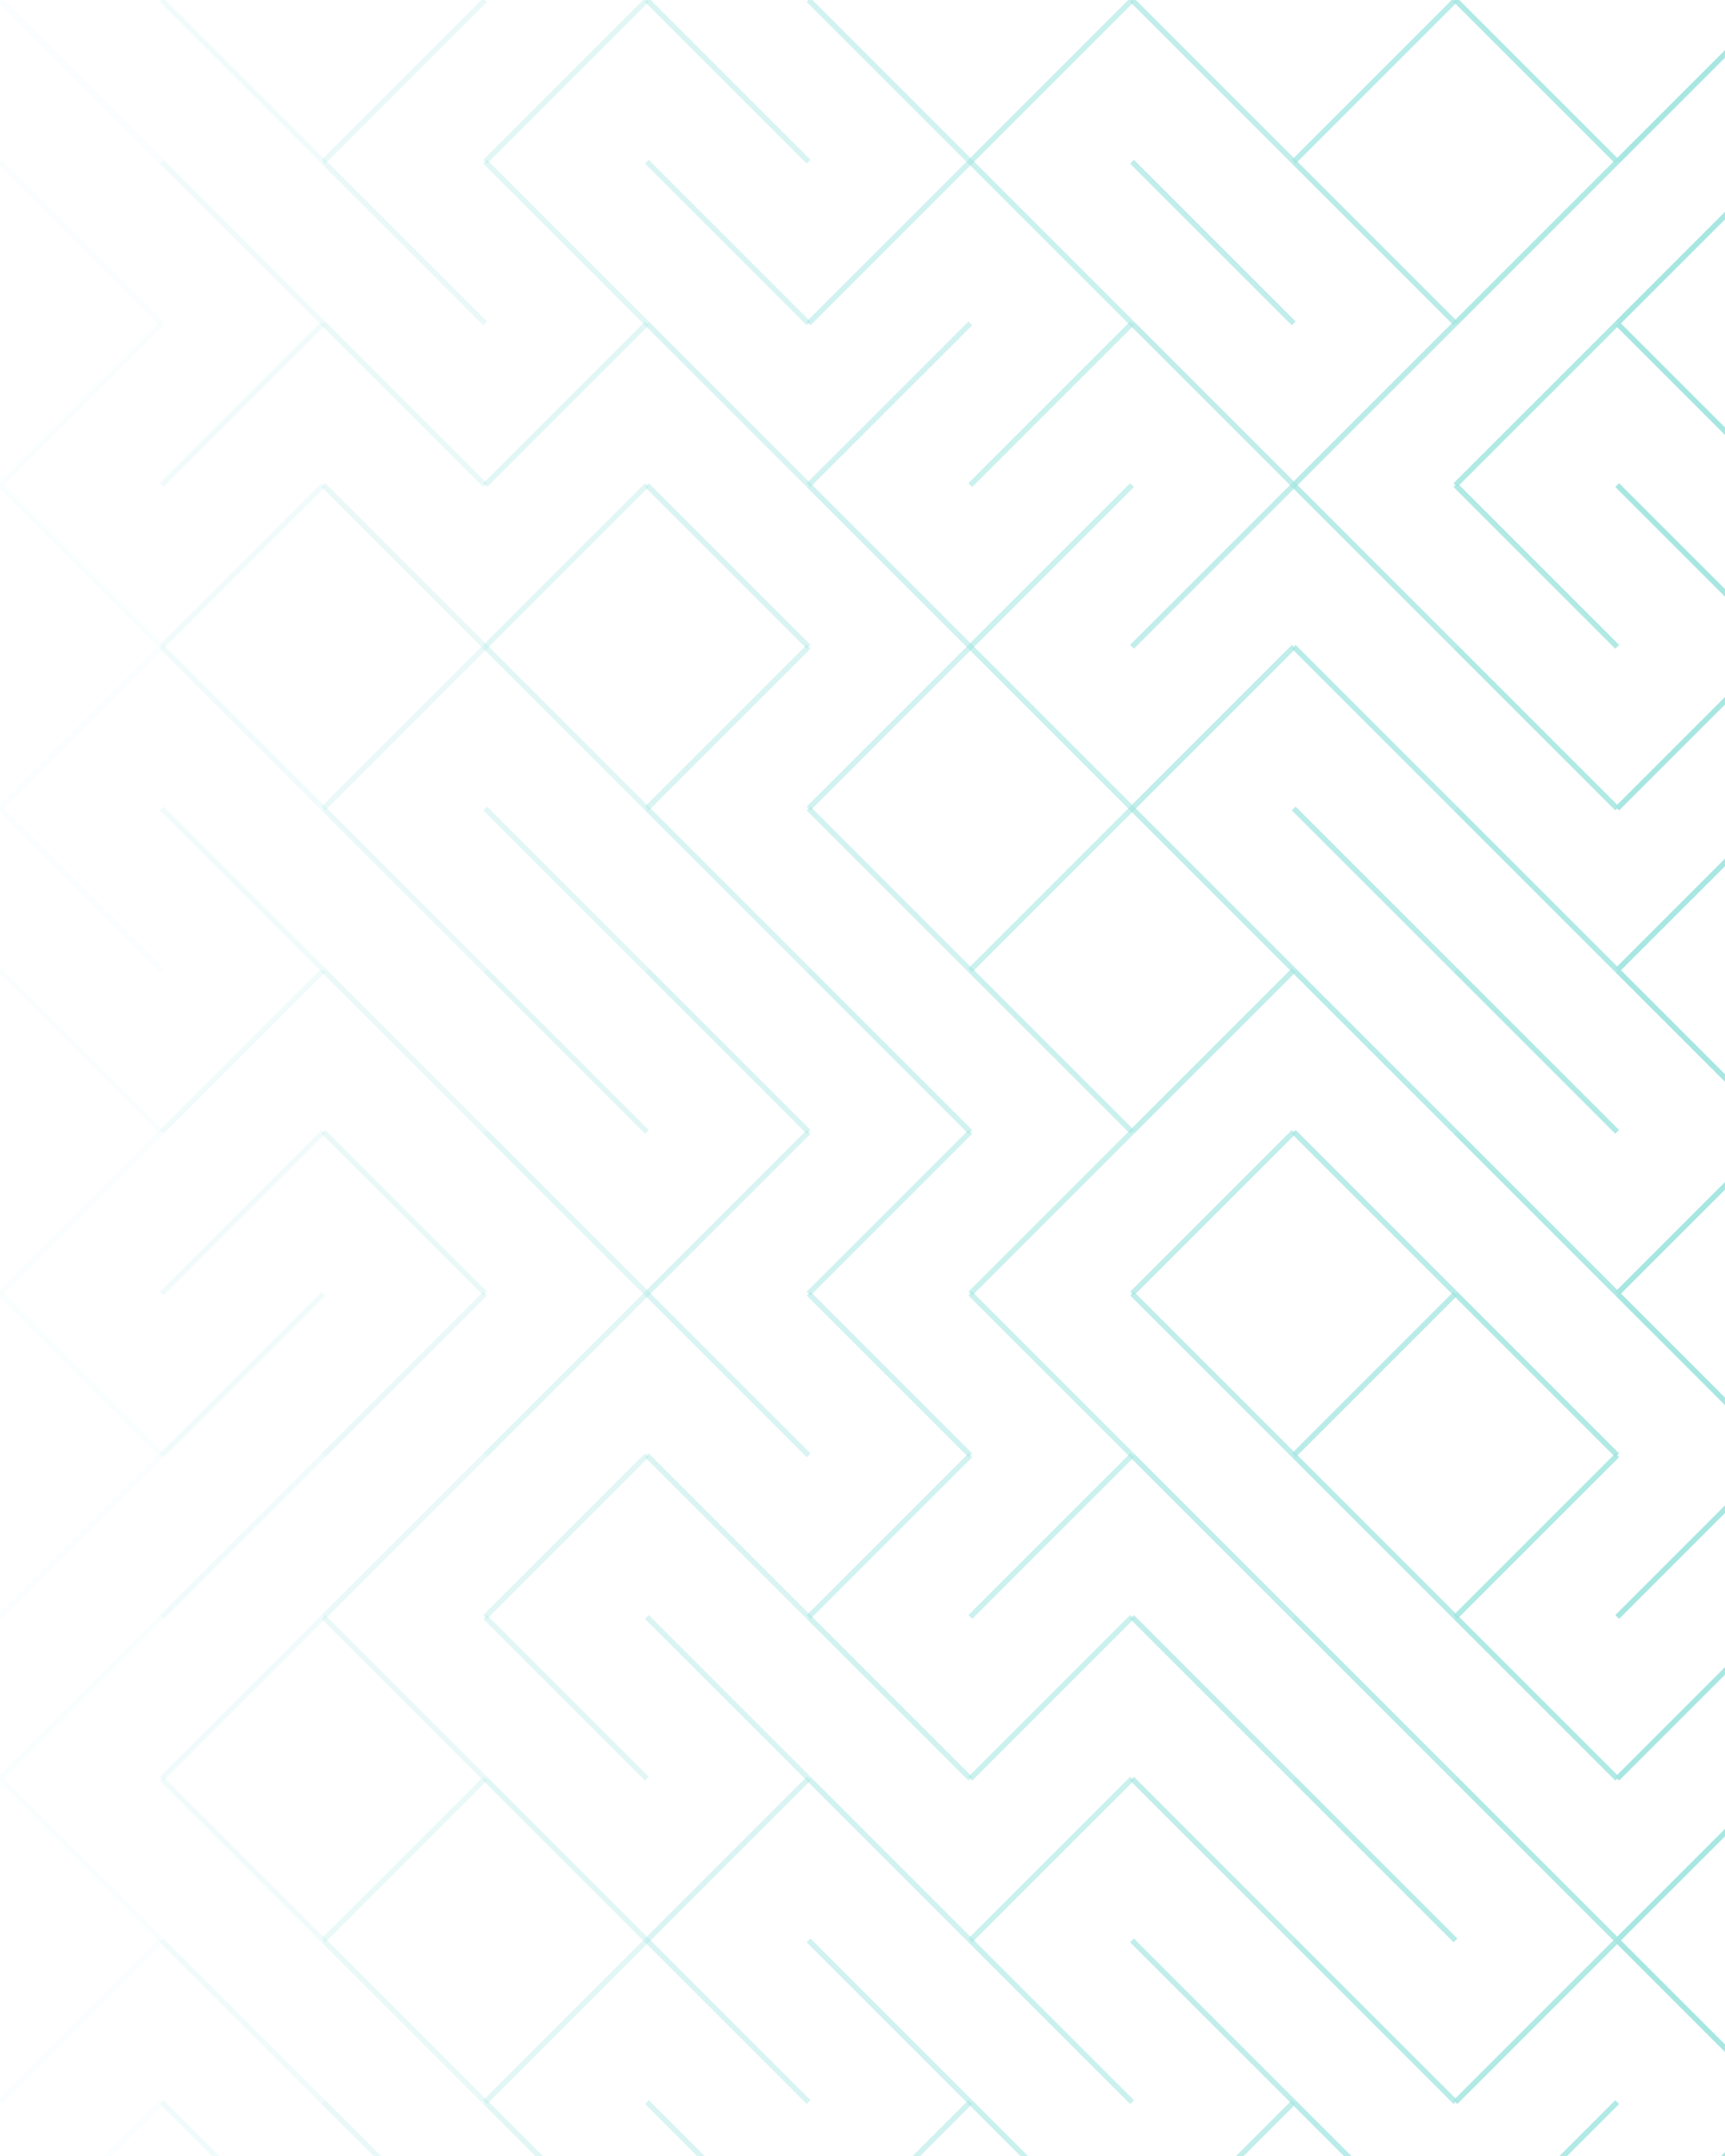 <svg xmlns="http://www.w3.org/2000/svg" version="1.1" xmlns:xlink="http://www.w3.org/1999/xlink" xmlns:svgjs="http://svgjs.dev/svgjs" viewBox="0 0 640 800" opacity="0.36"><g stroke-width="2" stroke="#00b8ab" fill="none" stroke-linecap="butt"><line x1="0" y1="0" x2="60" y2="60" opacity="0.05"></line><line x1="60" y1="0" x2="120" y2="60" opacity="0.14"></line><line x1="180" y1="0" x2="120" y2="60" opacity="0.23"></line><line x1="240" y1="0" x2="180" y2="60" opacity="0.32"></line><line x1="240" y1="0" x2="300" y2="60" opacity="0.41"></line><line x1="300" y1="0" x2="360" y2="60" opacity="0.50"></line><line x1="420" y1="0" x2="360" y2="60" opacity="0.58"></line><line x1="420" y1="0" x2="480" y2="60" opacity="0.67"></line><line x1="540" y1="0" x2="480" y2="60" opacity="0.76"></line><line x1="540" y1="0" x2="600" y2="60" opacity="0.85"></line><line x1="660" y1="0" x2="600" y2="60" opacity="0.94"></line><line x1="0" y1="60" x2="60" y2="120" opacity="0.05"></line><line x1="60" y1="60" x2="120" y2="120" opacity="0.14"></line><line x1="120" y1="60" x2="180" y2="120" opacity="0.23"></line><line x1="180" y1="60" x2="240" y2="120" opacity="0.32"></line><line x1="240" y1="60" x2="300" y2="120" opacity="0.41"></line><line x1="360" y1="60" x2="300" y2="120" opacity="0.50"></line><line x1="360" y1="60" x2="420" y2="120" opacity="0.58"></line><line x1="420" y1="60" x2="480" y2="120" opacity="0.67"></line><line x1="480" y1="60" x2="540" y2="120" opacity="0.76"></line><line x1="600" y1="60" x2="540" y2="120" opacity="0.85"></line><line x1="660" y1="60" x2="600" y2="120" opacity="0.94"></line><line x1="60" y1="120" x2="0" y2="180" opacity="0.05"></line><line x1="120" y1="120" x2="60" y2="180" opacity="0.14"></line><line x1="120" y1="120" x2="180" y2="180" opacity="0.23"></line><line x1="240" y1="120" x2="180" y2="180" opacity="0.32"></line><line x1="240" y1="120" x2="300" y2="180" opacity="0.41"></line><line x1="360" y1="120" x2="300" y2="180" opacity="0.50"></line><line x1="420" y1="120" x2="360" y2="180" opacity="0.58"></line><line x1="420" y1="120" x2="480" y2="180" opacity="0.67"></line><line x1="540" y1="120" x2="480" y2="180" opacity="0.76"></line><line x1="600" y1="120" x2="540" y2="180" opacity="0.85"></line><line x1="600" y1="120" x2="660" y2="180" opacity="0.94"></line><line x1="0" y1="180" x2="60" y2="240" opacity="0.05"></line><line x1="120" y1="180" x2="60" y2="240" opacity="0.14"></line><line x1="120" y1="180" x2="180" y2="240" opacity="0.23"></line><line x1="240" y1="180" x2="180" y2="240" opacity="0.32"></line><line x1="240" y1="180" x2="300" y2="240" opacity="0.41"></line><line x1="300" y1="180" x2="360" y2="240" opacity="0.50"></line><line x1="420" y1="180" x2="360" y2="240" opacity="0.58"></line><line x1="480" y1="180" x2="420" y2="240" opacity="0.67"></line><line x1="480" y1="180" x2="540" y2="240" opacity="0.76"></line><line x1="540" y1="180" x2="600" y2="240" opacity="0.85"></line><line x1="600" y1="180" x2="660" y2="240" opacity="0.94"></line><line x1="60" y1="240" x2="0" y2="300" opacity="0.05"></line><line x1="60" y1="240" x2="120" y2="300" opacity="0.14"></line><line x1="180" y1="240" x2="120" y2="300" opacity="0.23"></line><line x1="180" y1="240" x2="240" y2="300" opacity="0.32"></line><line x1="300" y1="240" x2="240" y2="300" opacity="0.41"></line><line x1="360" y1="240" x2="300" y2="300" opacity="0.50"></line><line x1="360" y1="240" x2="420" y2="300" opacity="0.58"></line><line x1="480" y1="240" x2="420" y2="300" opacity="0.67"></line><line x1="480" y1="240" x2="540" y2="300" opacity="0.76"></line><line x1="540" y1="240" x2="600" y2="300" opacity="0.85"></line><line x1="660" y1="240" x2="600" y2="300" opacity="0.94"></line><line x1="0" y1="300" x2="60" y2="360" opacity="0.05"></line><line x1="60" y1="300" x2="120" y2="360" opacity="0.14"></line><line x1="120" y1="300" x2="180" y2="360" opacity="0.23"></line><line x1="180" y1="300" x2="240" y2="360" opacity="0.32"></line><line x1="240" y1="300" x2="300" y2="360" opacity="0.41"></line><line x1="300" y1="300" x2="360" y2="360" opacity="0.50"></line><line x1="420" y1="300" x2="360" y2="360" opacity="0.58"></line><line x1="420" y1="300" x2="480" y2="360" opacity="0.67"></line><line x1="480" y1="300" x2="540" y2="360" opacity="0.76"></line><line x1="540" y1="300" x2="600" y2="360" opacity="0.85"></line><line x1="660" y1="300" x2="600" y2="360" opacity="0.94"></line><line x1="0" y1="360" x2="60" y2="420" opacity="0.05"></line><line x1="120" y1="360" x2="60" y2="420" opacity="0.14"></line><line x1="120" y1="360" x2="180" y2="420" opacity="0.23"></line><line x1="180" y1="360" x2="240" y2="420" opacity="0.32"></line><line x1="240" y1="360" x2="300" y2="420" opacity="0.41"></line><line x1="300" y1="360" x2="360" y2="420" opacity="0.50"></line><line x1="360" y1="360" x2="420" y2="420" opacity="0.58"></line><line x1="480" y1="360" x2="420" y2="420" opacity="0.67"></line><line x1="480" y1="360" x2="540" y2="420" opacity="0.76"></line><line x1="540" y1="360" x2="600" y2="420" opacity="0.85"></line><line x1="600" y1="360" x2="660" y2="420" opacity="0.94"></line><line x1="60" y1="420" x2="0" y2="480" opacity="0.05"></line><line x1="120" y1="420" x2="60" y2="480" opacity="0.14"></line><line x1="120" y1="420" x2="180" y2="480" opacity="0.23"></line><line x1="180" y1="420" x2="240" y2="480" opacity="0.32"></line><line x1="300" y1="420" x2="240" y2="480" opacity="0.41"></line><line x1="360" y1="420" x2="300" y2="480" opacity="0.50"></line><line x1="420" y1="420" x2="360" y2="480" opacity="0.58"></line><line x1="480" y1="420" x2="420" y2="480" opacity="0.67"></line><line x1="480" y1="420" x2="540" y2="480" opacity="0.76"></line><line x1="540" y1="420" x2="600" y2="480" opacity="0.85"></line><line x1="660" y1="420" x2="600" y2="480" opacity="0.94"></line><line x1="0" y1="480" x2="60" y2="540" opacity="0.05"></line><line x1="120" y1="480" x2="60" y2="540" opacity="0.14"></line><line x1="180" y1="480" x2="120" y2="540" opacity="0.23"></line><line x1="240" y1="480" x2="180" y2="540" opacity="0.32"></line><line x1="240" y1="480" x2="300" y2="540" opacity="0.41"></line><line x1="300" y1="480" x2="360" y2="540" opacity="0.50"></line><line x1="360" y1="480" x2="420" y2="540" opacity="0.58"></line><line x1="420" y1="480" x2="480" y2="540" opacity="0.67"></line><line x1="540" y1="480" x2="480" y2="540" opacity="0.76"></line><line x1="540" y1="480" x2="600" y2="540" opacity="0.85"></line><line x1="600" y1="480" x2="660" y2="540" opacity="0.94"></line><line x1="60" y1="540" x2="0" y2="600" opacity="0.05"></line><line x1="120" y1="540" x2="60" y2="600" opacity="0.14"></line><line x1="180" y1="540" x2="120" y2="600" opacity="0.23"></line><line x1="240" y1="540" x2="180" y2="600" opacity="0.32"></line><line x1="240" y1="540" x2="300" y2="600" opacity="0.41"></line><line x1="360" y1="540" x2="300" y2="600" opacity="0.50"></line><line x1="420" y1="540" x2="360" y2="600" opacity="0.58"></line><line x1="420" y1="540" x2="480" y2="600" opacity="0.67"></line><line x1="480" y1="540" x2="540" y2="600" opacity="0.76"></line><line x1="600" y1="540" x2="540" y2="600" opacity="0.85"></line><line x1="660" y1="540" x2="600" y2="600" opacity="0.94"></line><line x1="60" y1="600" x2="0" y2="660" opacity="0.05"></line><line x1="120" y1="600" x2="60" y2="660" opacity="0.14"></line><line x1="120" y1="600" x2="180" y2="660" opacity="0.23"></line><line x1="180" y1="600" x2="240" y2="660" opacity="0.32"></line><line x1="240" y1="600" x2="300" y2="660" opacity="0.41"></line><line x1="300" y1="600" x2="360" y2="660" opacity="0.50"></line><line x1="420" y1="600" x2="360" y2="660" opacity="0.58"></line><line x1="420" y1="600" x2="480" y2="660" opacity="0.67"></line><line x1="480" y1="600" x2="540" y2="660" opacity="0.76"></line><line x1="540" y1="600" x2="600" y2="660" opacity="0.85"></line><line x1="660" y1="600" x2="600" y2="660" opacity="0.94"></line><line x1="0" y1="660" x2="60" y2="720" opacity="0.05"></line><line x1="60" y1="660" x2="120" y2="720" opacity="0.14"></line><line x1="180" y1="660" x2="120" y2="720" opacity="0.23"></line><line x1="180" y1="660" x2="240" y2="720" opacity="0.32"></line><line x1="300" y1="660" x2="240" y2="720" opacity="0.41"></line><line x1="300" y1="660" x2="360" y2="720" opacity="0.50"></line><line x1="420" y1="660" x2="360" y2="720" opacity="0.58"></line><line x1="420" y1="660" x2="480" y2="720" opacity="0.67"></line><line x1="480" y1="660" x2="540" y2="720" opacity="0.76"></line><line x1="540" y1="660" x2="600" y2="720" opacity="0.85"></line><line x1="660" y1="660" x2="600" y2="720" opacity="0.94"></line><line x1="60" y1="720" x2="0" y2="780" opacity="0.05"></line><line x1="60" y1="720" x2="120" y2="780" opacity="0.14"></line><line x1="120" y1="720" x2="180" y2="780" opacity="0.23"></line><line x1="240" y1="720" x2="180" y2="780" opacity="0.32"></line><line x1="240" y1="720" x2="300" y2="780" opacity="0.41"></line><line x1="300" y1="720" x2="360" y2="780" opacity="0.50"></line><line x1="360" y1="720" x2="420" y2="780" opacity="0.58"></line><line x1="420" y1="720" x2="480" y2="780" opacity="0.67"></line><line x1="480" y1="720" x2="540" y2="780" opacity="0.76"></line><line x1="600" y1="720" x2="540" y2="780" opacity="0.85"></line><line x1="600" y1="720" x2="660" y2="780" opacity="0.94"></line><line x1="60" y1="780" x2="0" y2="840" opacity="0.05"></line><line x1="60" y1="780" x2="120" y2="840" opacity="0.14"></line><line x1="120" y1="780" x2="180" y2="840" opacity="0.23"></line><line x1="180" y1="780" x2="240" y2="840" opacity="0.32"></line><line x1="240" y1="780" x2="300" y2="840" opacity="0.41"></line><line x1="360" y1="780" x2="300" y2="840" opacity="0.50"></line><line x1="360" y1="780" x2="420" y2="840" opacity="0.58"></line><line x1="480" y1="780" x2="420" y2="840" opacity="0.67"></line><line x1="480" y1="780" x2="540" y2="840" opacity="0.76"></line><line x1="600" y1="780" x2="540" y2="840" opacity="0.85"></line><line x1="660" y1="780" x2="600" y2="840" opacity="0.94"></line></g></svg>